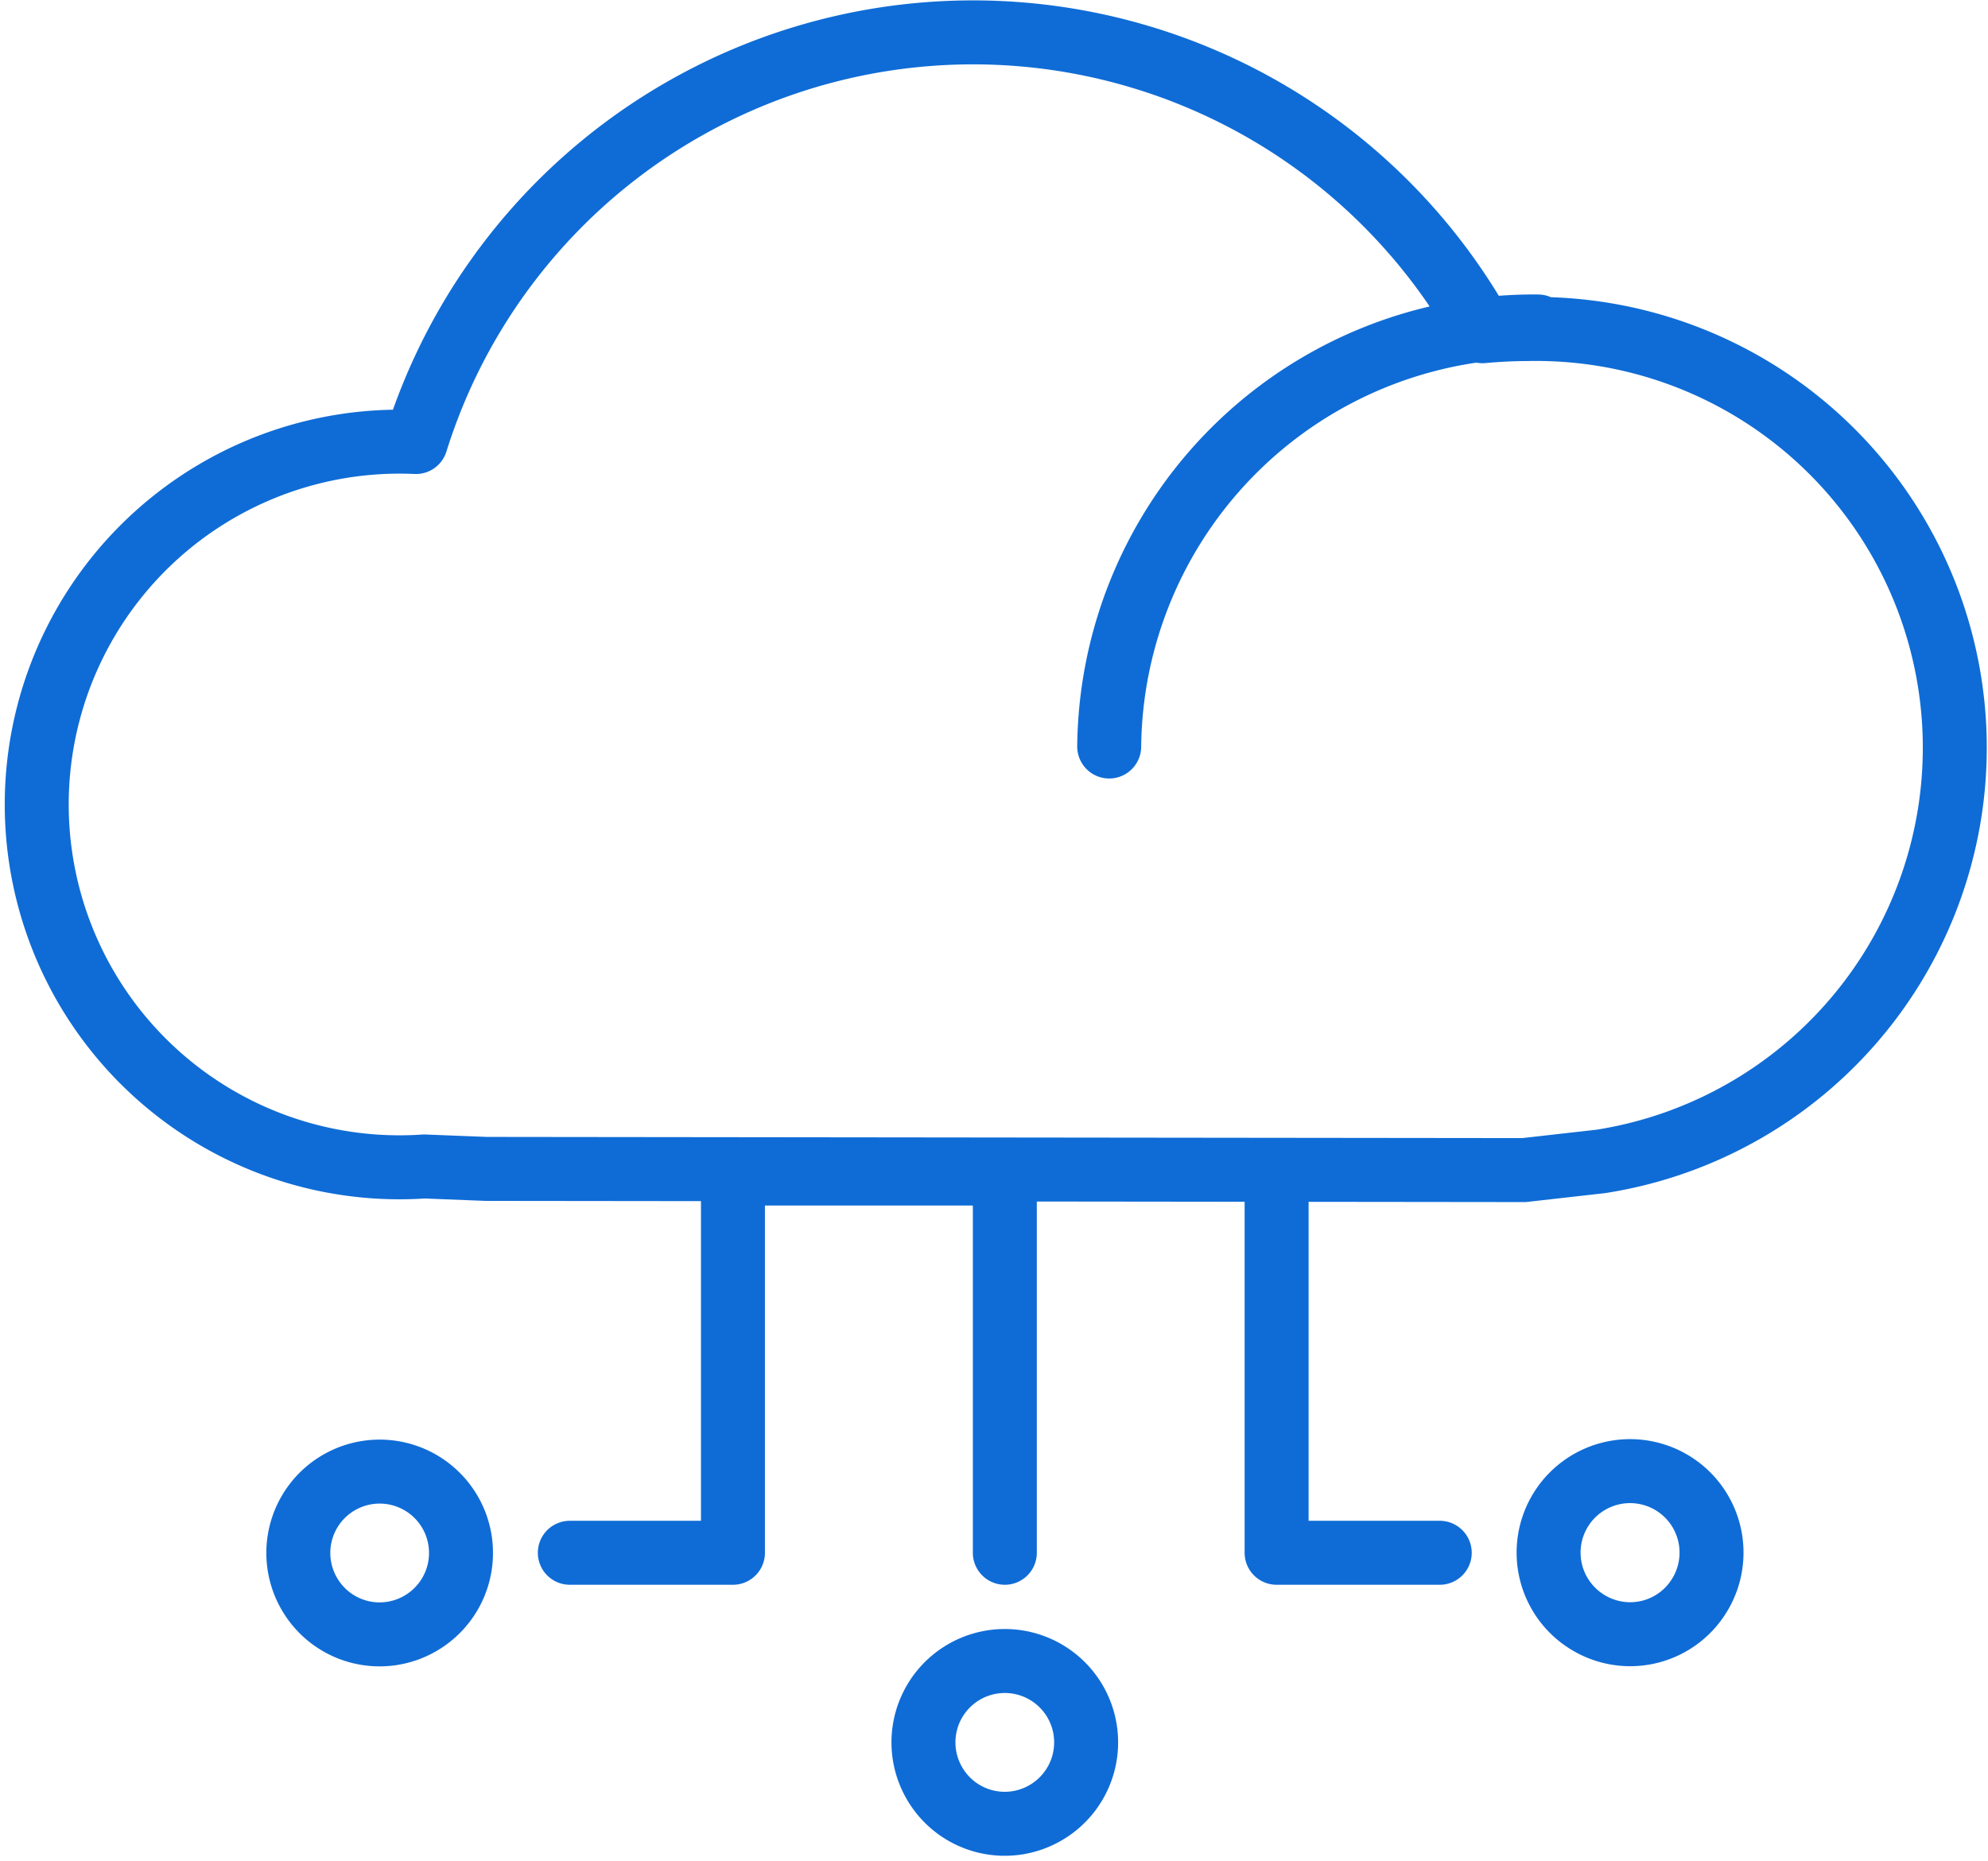 <svg xmlns="http://www.w3.org/2000/svg" viewBox="0 0 62.153 58.179">
  <defs>
    <style>
      .cls-1 {
        fill: none;
        stroke: #0f6cd6;
        stroke-linecap: round;
        stroke-linejoin: round;
        stroke-width: 2px;
      }
    </style>
  </defs>
  <g id="Vector" transform="translate(-0.852 -0.994)">
    <g id="Vector-2" data-name="Vector" transform="translate(2 2)">
      <path id="Path_7569" data-name="Path 7569" class="cls-1" d="M30.267,47.534V35.678h-8.5V47.534h-5.1M38.764,35.678V47.534h5.1M33.53,22.33A13.268,13.268,0,0,1,46.938,9.2M31.544,55.659a2.543,2.543,0,1,0-3.482-.93A2.536,2.536,0,0,0,31.544,55.659ZM12,49.738a2.543,2.543,0,1,0-3.482-.93A2.536,2.536,0,0,0,12,49.738Zm40.02-.935a2.547,2.547,0,1,0-3.482.93A2.536,2.536,0,0,0,52.021,48.8ZM14.046,35.534l-1.929-.076a11.342,11.342,0,1,1-.263-22.646A18.249,18.249,0,0,1,45.2,9.348c.467-.042.943-.068,1.411-.068A13.09,13.09,0,0,1,48.9,35.3l-2.4.271Z" transform="translate(0 0)"/>
    </g>
  </g>
</svg>
